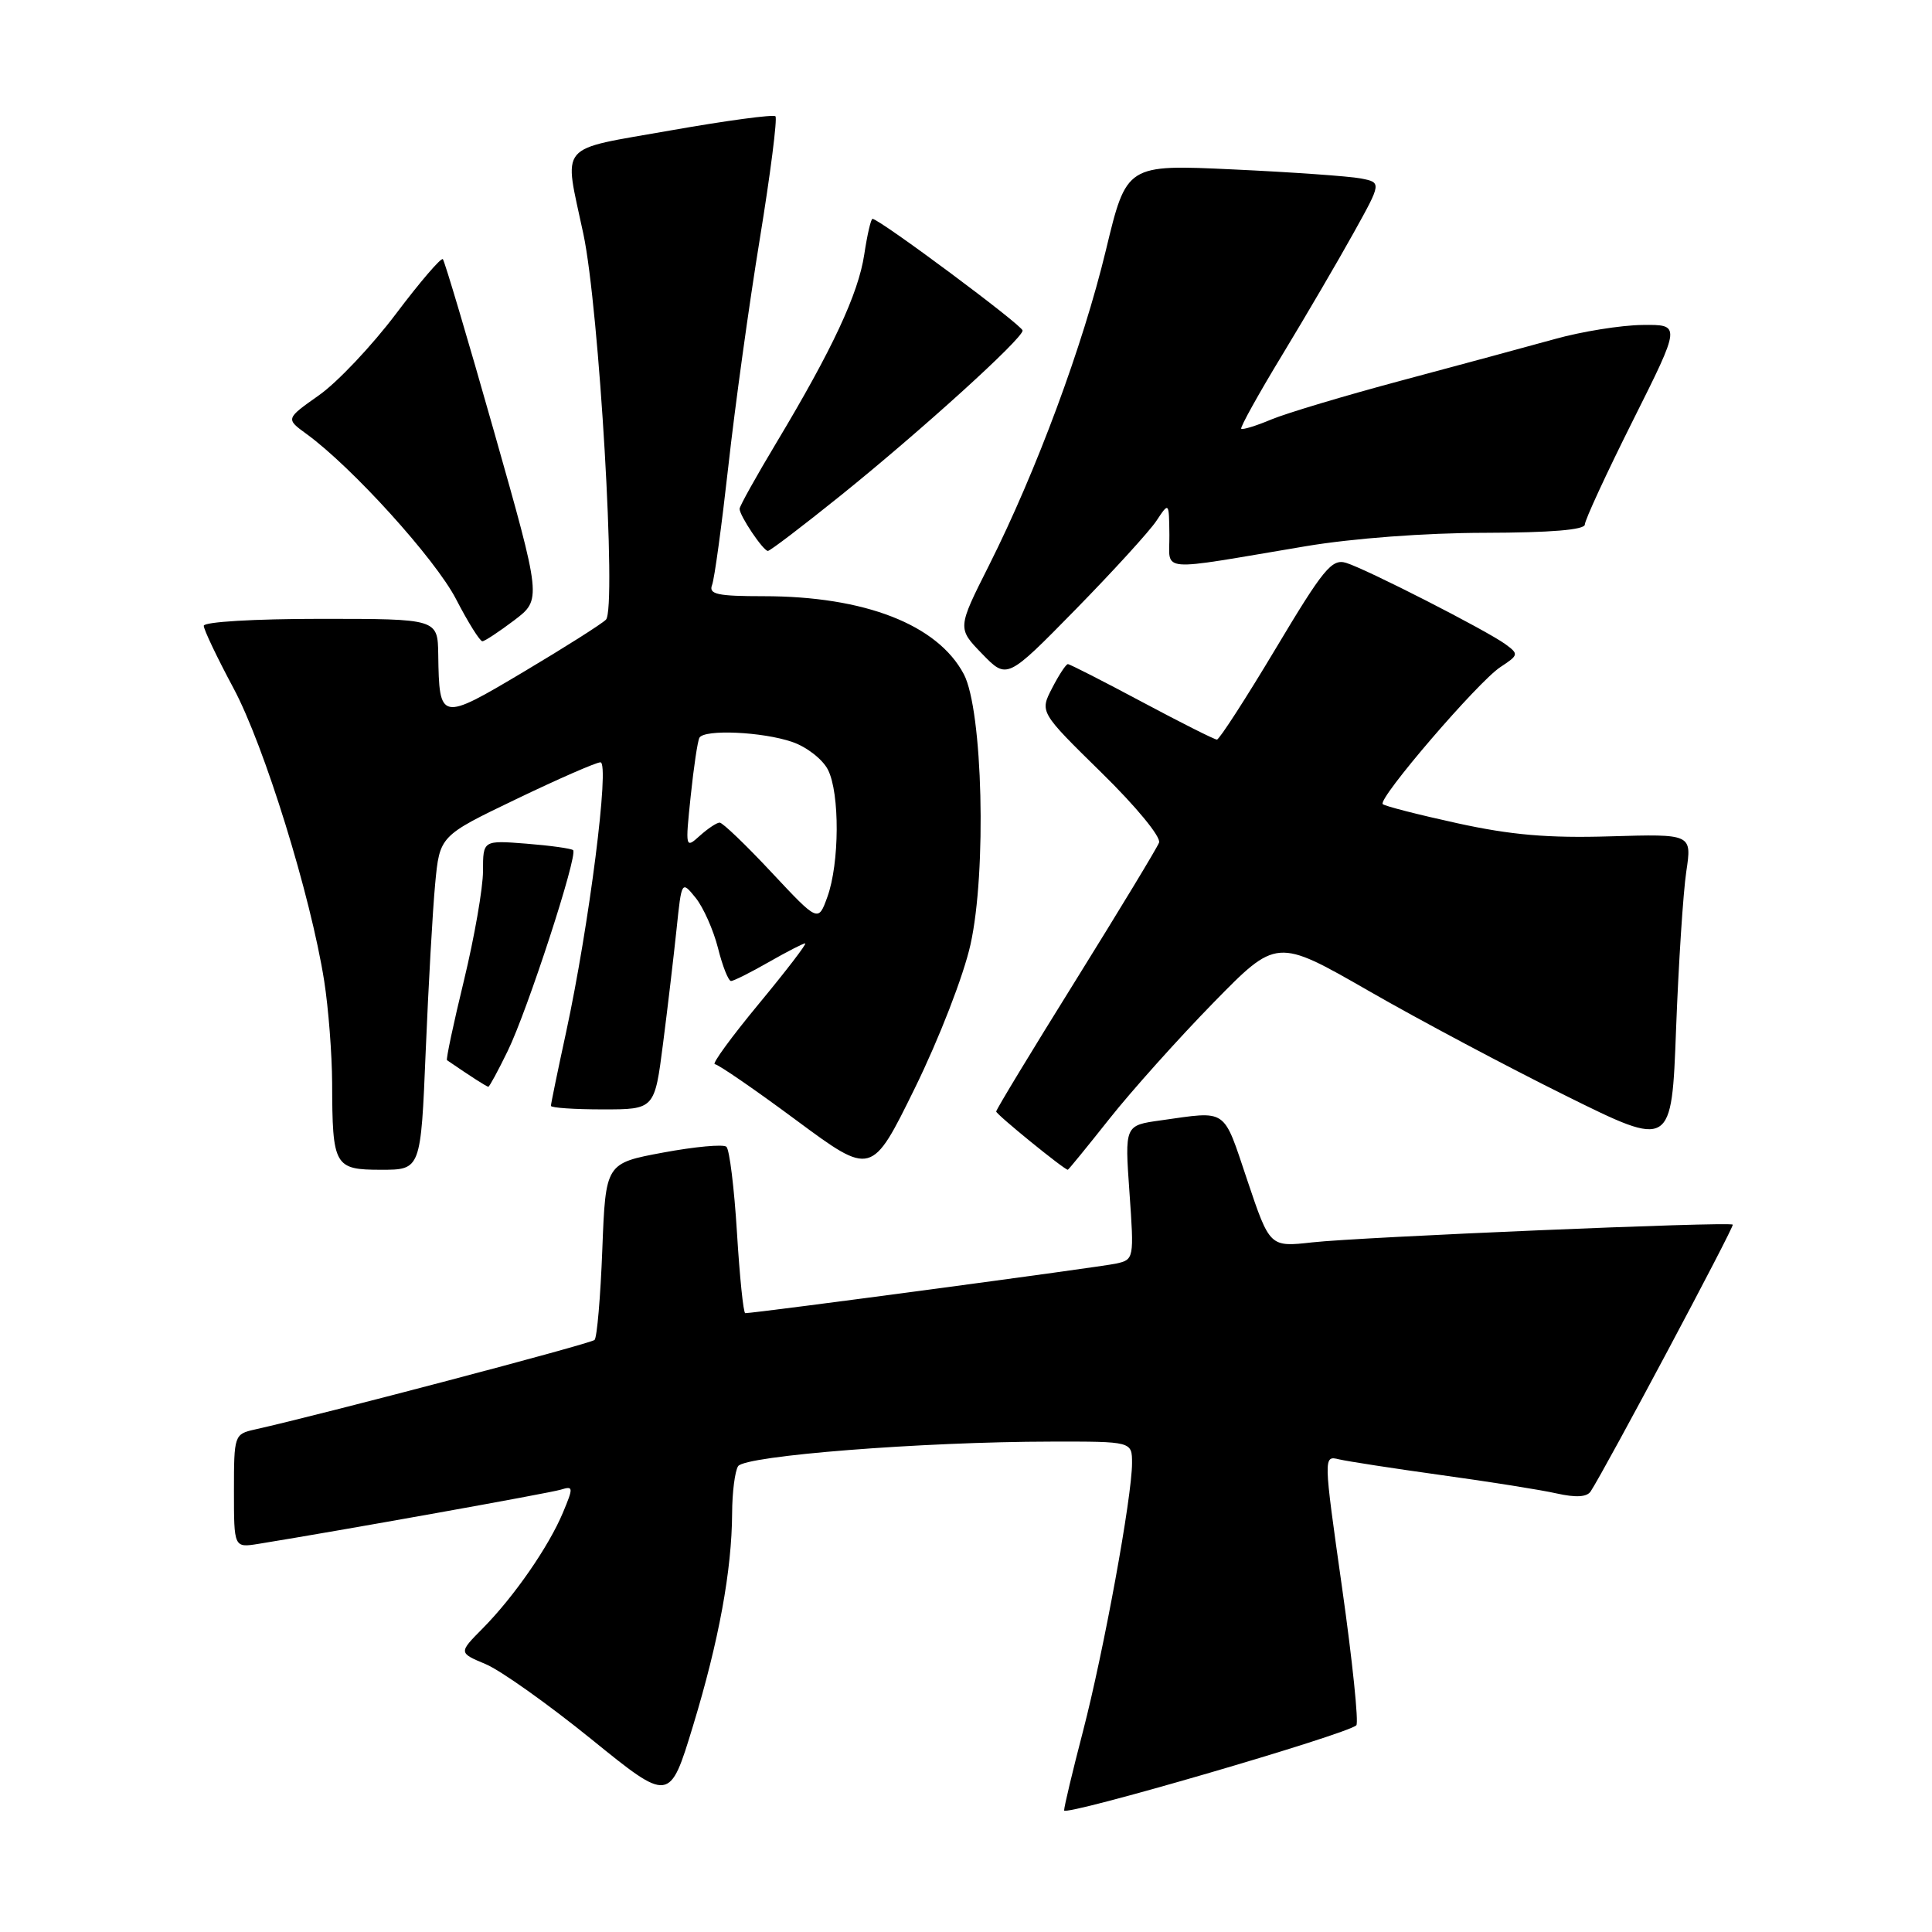 <?xml version="1.0" encoding="UTF-8" standalone="no"?>
<!DOCTYPE svg PUBLIC "-//W3C//DTD SVG 1.1//EN" "http://www.w3.org/Graphics/SVG/1.1/DTD/svg11.dtd" >
<svg xmlns="http://www.w3.org/2000/svg" xmlns:xlink="http://www.w3.org/1999/xlink" version="1.1" viewBox="0 0 256 256">
 <g >
 <path fill="currentColor"
d=" M 179.72 228.61 C 180.05 228.28 179.21 220.10 177.84 210.44 C 175.35 192.87 175.35 192.87 177.43 193.37 C 178.57 193.64 184.68 194.58 191.00 195.46 C 197.32 196.33 204.20 197.42 206.27 197.89 C 208.82 198.46 210.28 198.37 210.77 197.62 C 212.79 194.52 229.84 162.51 229.60 162.27 C 229.18 161.84 180.24 163.91 173.88 164.62 C 168.25 165.25 168.25 165.25 165.27 156.38 C 162.01 146.69 162.75 147.20 153.77 148.46 C 149.03 149.12 149.03 149.12 149.66 158.00 C 150.28 166.78 150.26 166.90 147.90 167.43 C 145.90 167.88 100.14 174.00 98.75 174.00 C 98.50 174.00 98.01 169.18 97.65 163.30 C 97.29 157.41 96.66 152.30 96.25 151.95 C 95.84 151.59 92.07 151.94 87.87 152.72 C 80.25 154.14 80.25 154.14 79.81 165.55 C 79.57 171.83 79.11 177.23 78.78 177.55 C 78.29 178.04 42.78 187.40 33.75 189.42 C 31.05 190.03 31.00 190.17 31.00 197.56 C 31.00 205.09 31.00 205.09 34.25 204.57 C 45.19 202.80 72.79 197.85 74.30 197.39 C 75.98 196.87 76.00 197.06 74.60 200.41 C 72.71 204.93 68.12 211.56 63.98 215.75 C 60.76 219.00 60.76 219.00 64.34 220.50 C 66.31 221.32 72.60 225.79 78.32 230.42 C 88.73 238.86 88.73 238.86 91.83 228.68 C 95.26 217.41 96.97 208.08 97.01 200.50 C 97.02 197.75 97.38 194.95 97.80 194.28 C 98.69 192.89 122.17 191.04 139.25 191.02 C 150.00 191.00 150.00 191.00 150.00 193.87 C 150.00 198.34 146.26 218.77 143.50 229.41 C 142.12 234.70 141.00 239.41 141.00 239.89 C 141.00 240.73 178.53 229.80 179.72 228.61 Z  M 128.59 125.18 C 130.75 115.52 130.22 94.09 127.71 89.33 C 124.23 82.76 114.58 79.00 101.18 79.00 C 95.06 79.00 93.88 78.74 94.35 77.52 C 94.67 76.71 95.63 69.62 96.51 61.77 C 97.38 53.92 99.25 40.39 100.67 31.71 C 102.09 23.02 103.02 15.69 102.75 15.41 C 102.47 15.14 96.23 15.98 88.87 17.28 C 73.64 19.98 74.70 18.73 77.30 31.00 C 79.40 40.90 81.73 80.67 80.29 82.11 C 79.71 82.69 74.80 85.80 69.37 89.03 C 58.33 95.60 58.20 95.57 58.07 86.75 C 58.00 82.00 58.00 82.00 42.50 82.00 C 33.69 82.00 27.00 82.40 27.00 82.92 C 27.00 83.43 28.77 87.14 30.93 91.17 C 35.01 98.77 41.18 118.68 42.96 130.00 C 43.52 133.57 43.99 139.65 44.01 143.50 C 44.04 154.53 44.30 155.00 50.50 155.00 C 55.76 155.00 55.76 155.00 56.41 139.25 C 56.77 130.59 57.33 120.63 57.66 117.13 C 58.26 110.76 58.26 110.76 68.38 105.90 C 73.95 103.22 78.98 101.02 79.56 101.01 C 80.82 101.00 78.07 122.61 75.01 136.78 C 73.90 141.88 73.00 146.27 73.00 146.53 C 73.00 146.79 76.09 147.00 79.87 147.00 C 86.74 147.00 86.74 147.00 87.86 138.25 C 88.48 133.44 89.28 126.61 89.65 123.09 C 90.32 116.68 90.32 116.68 92.18 118.97 C 93.20 120.24 94.53 123.23 95.14 125.63 C 95.74 128.04 96.52 129.99 96.87 129.99 C 97.22 129.98 99.46 128.86 101.85 127.49 C 104.25 126.12 106.42 125.00 106.69 125.00 C 106.96 125.00 104.20 128.60 100.56 133.00 C 96.92 137.40 94.29 141.00 94.72 141.01 C 95.15 141.02 100.00 144.35 105.50 148.43 C 115.50 155.83 115.50 155.83 121.23 144.17 C 124.45 137.60 127.67 129.30 128.59 125.18 Z  M 147.00 148.25 C 149.94 144.54 156.13 137.63 160.75 132.90 C 169.16 124.30 169.16 124.30 181.33 131.28 C 188.02 135.13 199.80 141.39 207.50 145.20 C 221.50 152.14 221.50 152.14 222.09 136.32 C 222.42 127.62 223.03 118.25 223.44 115.50 C 224.19 110.50 224.19 110.50 213.35 110.82 C 205.14 111.07 200.21 110.64 193.09 109.08 C 187.92 107.95 183.48 106.81 183.22 106.55 C 182.52 105.85 195.85 90.33 198.81 88.39 C 201.23 86.80 201.26 86.67 199.49 85.37 C 196.99 83.54 181.03 75.39 178.36 74.58 C 176.47 74.01 175.35 75.38 169.02 85.97 C 165.06 92.59 161.56 98.00 161.25 98.00 C 160.93 98.00 156.46 95.75 151.31 93.00 C 146.16 90.25 141.75 88.00 141.50 88.00 C 141.25 88.00 140.31 89.43 139.41 91.18 C 137.77 94.35 137.77 94.35 145.92 102.35 C 150.54 106.87 153.86 110.91 153.58 111.65 C 153.30 112.38 148.33 120.58 142.54 129.89 C 136.74 139.20 132.00 147.02 132.00 147.28 C 132.00 147.66 141.02 155.00 141.49 155.00 C 141.58 155.00 144.06 151.96 147.00 148.25 Z  M 67.28 139.25 C 69.90 133.88 76.61 113.26 75.94 112.65 C 75.70 112.43 72.91 112.04 69.75 111.79 C 64.00 111.34 64.00 111.34 64.00 115.42 C 64.00 117.66 62.86 124.18 61.48 129.90 C 60.09 135.61 59.08 140.38 59.23 140.48 C 62.42 142.67 64.50 144.00 64.71 144.00 C 64.85 144.00 66.01 141.86 67.28 139.25 Z  M 153.24 69.00 C 154.90 66.50 154.90 66.50 154.95 70.88 C 155.01 75.91 152.97 75.74 173.00 72.38 C 179.24 71.33 188.87 70.61 196.75 70.60 C 205.45 70.58 210.00 70.21 210.00 69.50 C 210.00 68.92 212.87 62.71 216.37 55.72 C 222.74 43.00 222.74 43.00 217.62 43.06 C 214.80 43.09 209.57 43.93 206.00 44.93 C 202.43 45.92 193.34 48.38 185.82 50.39 C 178.29 52.40 170.48 54.74 168.46 55.58 C 166.44 56.43 164.64 56.98 164.47 56.81 C 164.30 56.64 166.75 52.22 169.92 47.00 C 173.09 41.77 177.34 34.50 179.37 30.84 C 183.07 24.18 183.07 24.18 180.29 23.64 C 178.75 23.35 171.15 22.81 163.39 22.45 C 149.27 21.79 149.27 21.79 146.54 33.14 C 143.48 45.84 137.34 62.39 131.04 74.93 C 126.85 83.25 126.85 83.25 130.14 86.64 C 133.43 90.03 133.43 90.03 142.51 80.77 C 147.50 75.67 152.33 70.38 153.24 69.00 Z  M 68.14 82.19 C 71.77 79.43 71.77 79.43 65.44 57.10 C 61.96 44.82 58.91 34.58 58.68 34.34 C 58.44 34.11 55.65 37.36 52.47 41.58 C 49.29 45.80 44.70 50.66 42.27 52.37 C 37.85 55.49 37.85 55.49 40.61 57.50 C 46.65 61.89 57.66 74.05 60.42 79.37 C 62.02 82.47 63.60 84.99 63.92 84.97 C 64.24 84.96 66.14 83.70 68.14 82.19 Z  M 111.39 65.66 C 122.02 57.10 135.50 44.88 135.50 43.80 C 135.50 43.12 116.52 29.00 115.61 29.00 C 115.40 29.00 114.91 31.12 114.52 33.71 C 113.74 38.92 110.29 46.30 102.89 58.64 C 100.20 63.12 98.00 67.07 98.00 67.42 C 98.00 68.35 101.13 73.00 101.75 73.00 C 102.04 73.00 106.37 69.70 111.39 65.66 Z  M 102.24 115.60 C 98.85 111.97 95.75 109.00 95.36 109.00 C 94.97 109.00 93.79 109.79 92.72 110.75 C 90.82 112.47 90.80 112.38 91.52 105.50 C 91.92 101.65 92.44 98.16 92.68 97.75 C 93.34 96.61 101.05 96.96 104.97 98.31 C 106.89 98.96 109.01 100.62 109.71 102.00 C 111.29 105.12 111.24 114.41 109.63 118.85 C 108.42 122.20 108.42 122.20 102.24 115.60 Z "/>
</g>
</svg>